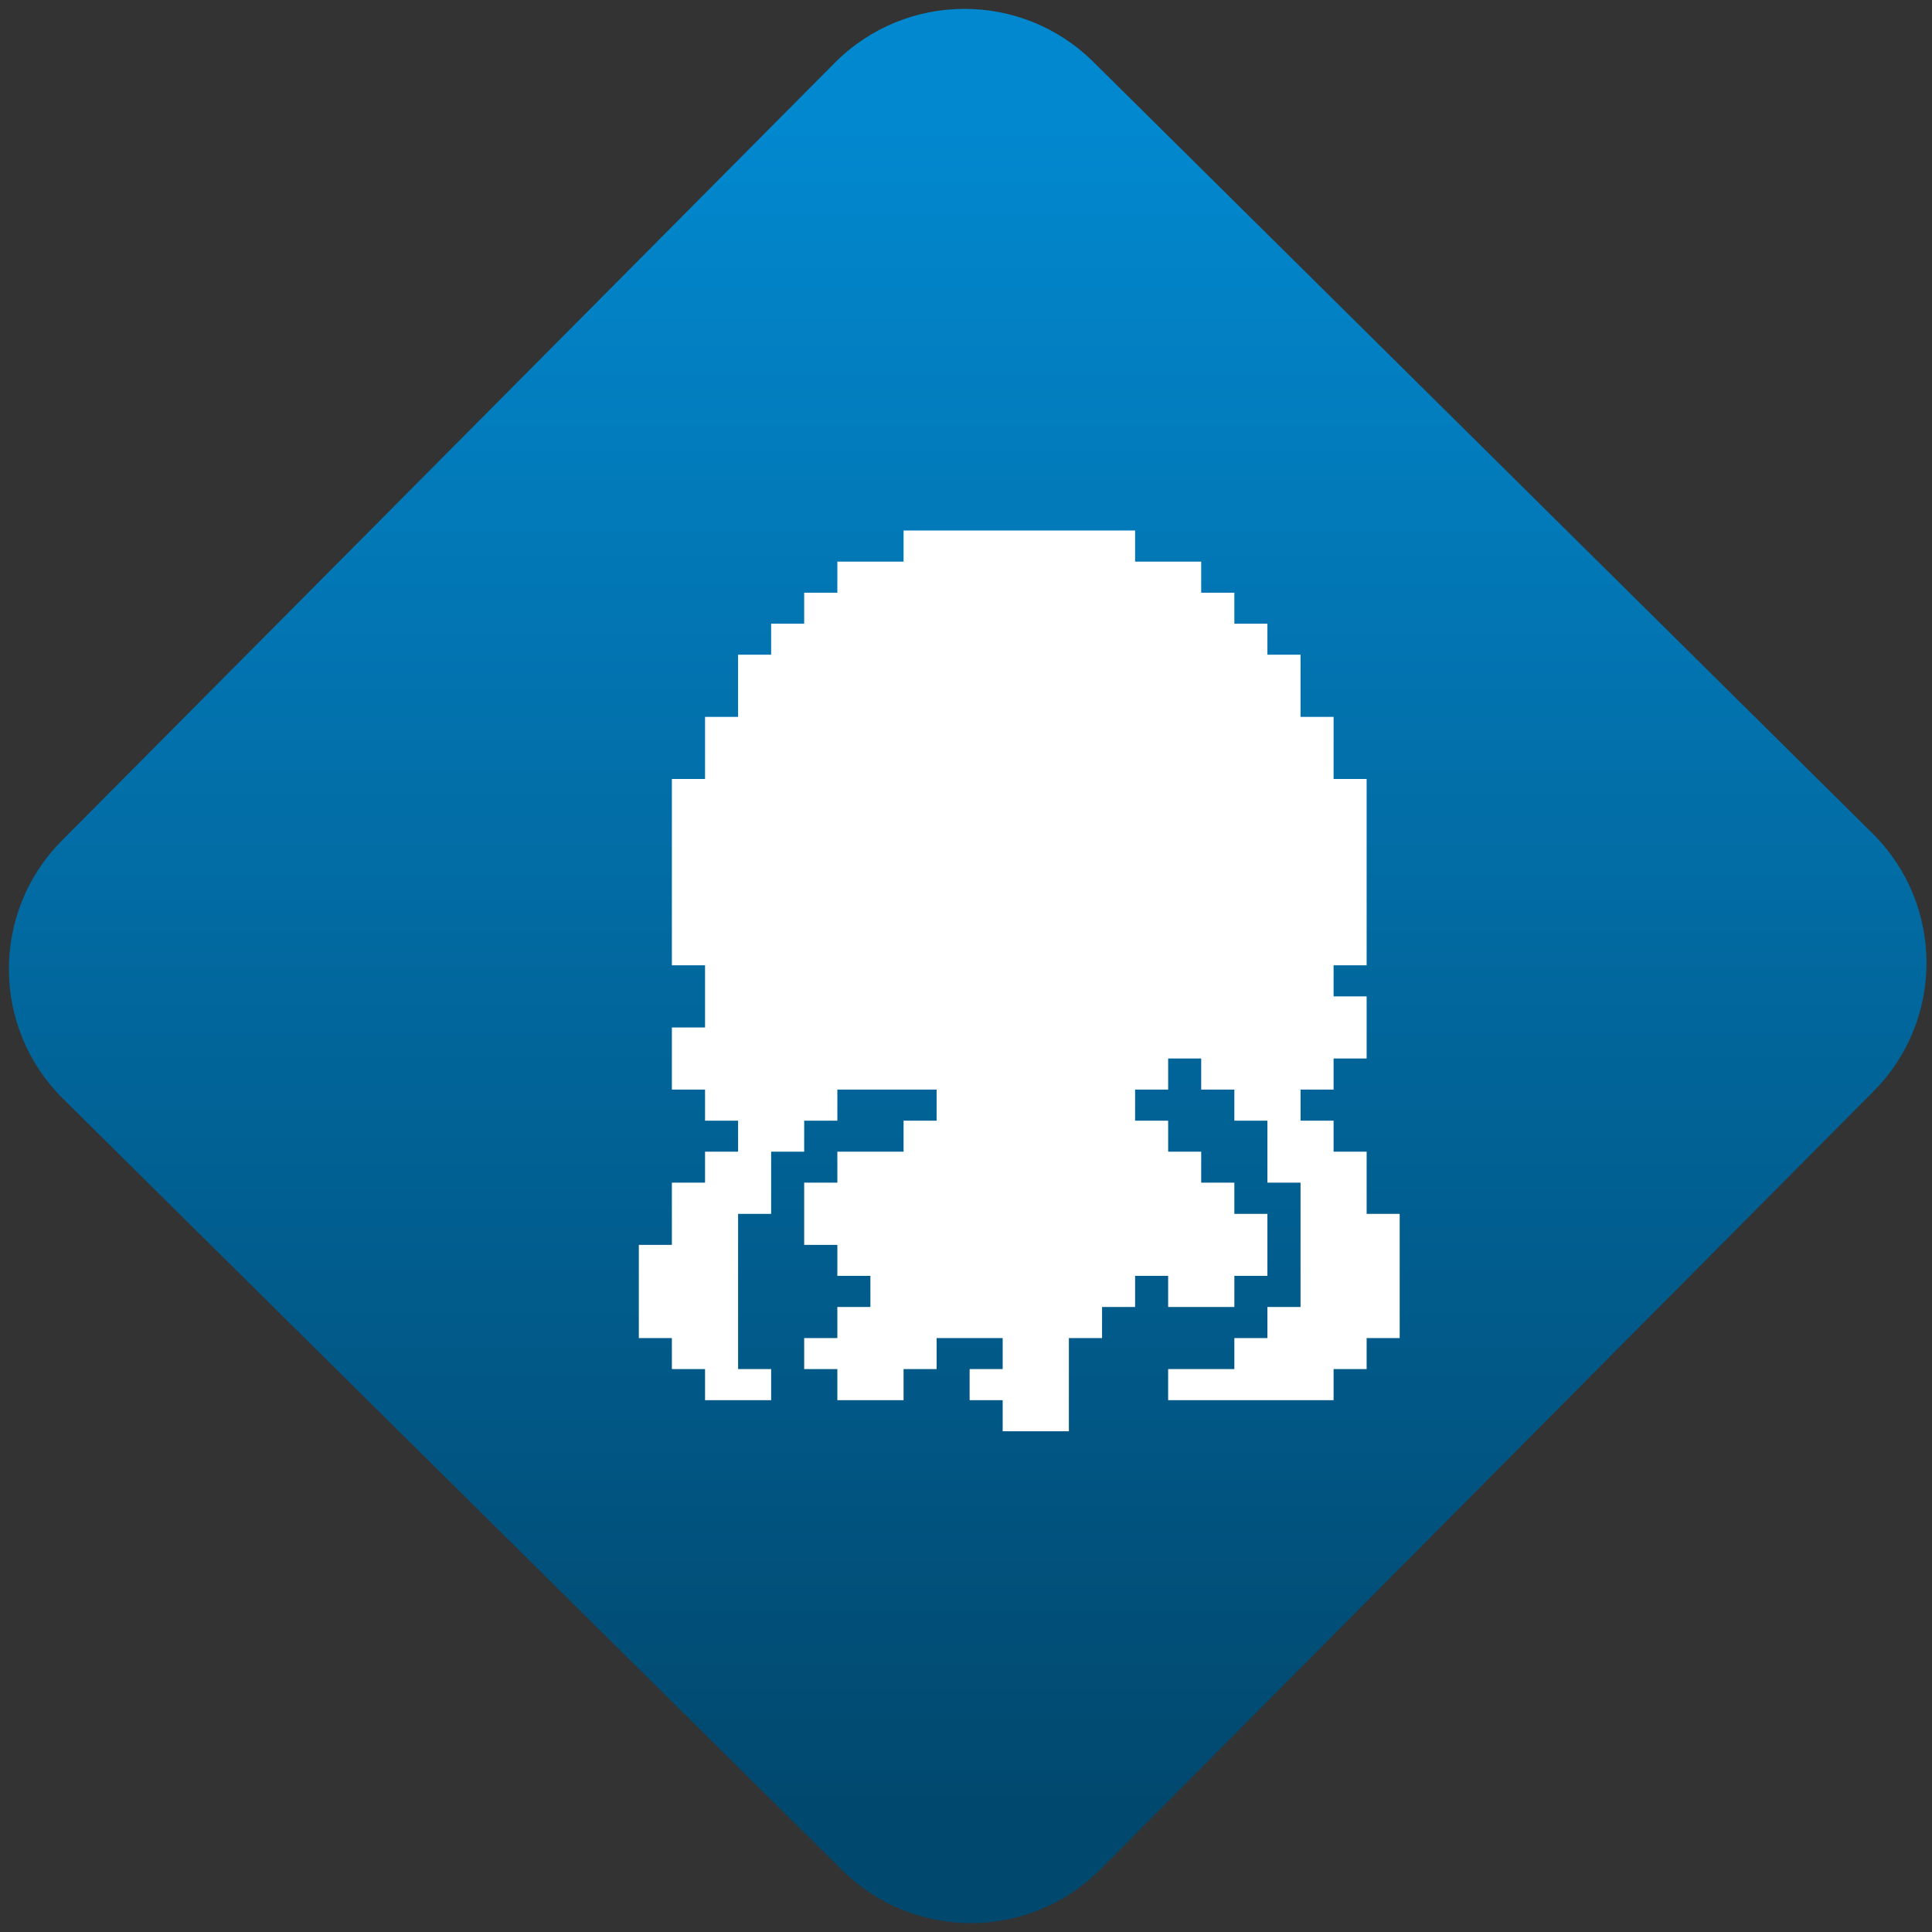 <svg width="64" height="64" viewBox="0 0 64 64" version="1.1"><rect x="0" y="0" width="64" height="64" fill="#333333" stroke="none"/><defs><linearGradient id="linear-pattern-0" gradientUnits="userSpaceOnUse" x1="0" y1="0" x2="0" y2="1" gradientTransform="matrix(60, 0, 0, 56, 0, 4)"><stop offset="0" stop-color="#0288cf" stop-opacity="1"/><stop offset="1" stop-color="#01486e" stop-opacity="1"/></linearGradient></defs><path fill="url(#linear-pattern-0)" fill-opacity="1" d="M 36.219 2.051 L 62.027 27.605 C 64.402 29.957 64.418 33.785 62.059 36.156 L 36.461 61.918 C 34.105 64.289 30.27 64.305 27.895 61.949 L 2.086 36.395 C -0.289 34.043 -0.305 30.215 2.051 27.844 L 27.652 2.082 C 30.008 -0.289 33.844 -0.305 36.219 2.051 Z M 36.219 2.051 " /><g transform="matrix(1.008,0,0,1.003,16.221,16.077)"><path fill-rule="nonzero" fill="rgb(100%, 100%, 100%)" fill-opacity="1" d="M 13.602 1.492 L 13.602 2.52 L 11.426 2.52 L 11.426 3.547 L 10.336 3.547 L 10.336 4.57 L 9.25 4.57 L 9.25 5.594 L 8.164 5.594 L 8.164 7.648 L 7.078 7.648 L 7.078 9.699 L 5.988 9.699 L 5.988 15.852 L 7.078 15.852 L 7.078 17.906 L 5.988 17.906 L 5.988 19.957 L 7.078 19.957 L 7.078 20.984 L 8.164 20.984 L 8.164 22.008 L 7.078 22.008 L 7.078 23.031 L 5.988 23.031 L 5.988 25.086 L 4.902 25.086 L 4.902 28.164 L 5.988 28.164 L 5.988 29.188 L 7.078 29.188 L 7.078 30.215 L 9.25 30.215 L 9.25 29.188 L 8.164 29.188 L 8.164 24.062 L 9.25 24.062 L 9.25 22.008 L 10.336 22.008 L 10.336 20.984 L 11.426 20.984 L 11.426 19.957 L 14.688 19.957 L 14.688 20.984 L 13.602 20.984 L 13.602 22.008 L 11.426 22.008 L 11.426 23.031 L 10.336 23.031 L 10.336 25.086 L 11.426 25.086 L 11.426 26.109 L 12.512 26.109 L 12.512 27.137 L 11.426 27.137 L 11.426 28.164 L 10.336 28.164 L 10.336 29.188 L 11.426 29.188 L 11.426 30.215 L 13.602 30.215 L 13.602 29.188 L 14.688 29.188 L 14.688 28.164 L 16.859 28.164 L 16.859 29.188 L 15.773 29.188 L 15.773 30.215 L 16.859 30.215 L 16.859 31.242 L 19.035 31.242 L 19.035 28.164 L 20.125 28.164 L 20.125 27.137 L 21.211 27.137 L 21.211 26.109 L 22.297 26.109 L 22.297 27.137 L 24.473 27.137 L 24.473 26.109 L 25.559 26.109 L 25.559 24.062 L 24.473 24.062 L 24.473 23.031 L 23.383 23.031 L 23.383 22.008 L 22.297 22.008 L 22.297 20.984 L 21.211 20.984 L 21.211 19.957 L 22.297 19.957 L 22.297 18.93 L 23.383 18.93 L 23.383 19.957 L 24.473 19.957 L 24.473 20.984 L 25.559 20.984 L 25.559 23.031 L 26.648 23.031 L 26.648 27.137 L 25.559 27.137 L 25.559 28.164 L 24.473 28.164 L 24.473 29.188 L 22.297 29.188 L 22.297 30.215 L 27.734 30.215 L 27.734 29.188 L 28.82 29.188 L 28.82 28.164 L 29.906 28.164 L 29.906 24.062 L 28.82 24.062 L 28.82 22.008 L 27.734 22.008 L 27.734 20.984 L 26.648 20.984 L 26.648 19.957 L 27.734 19.957 L 27.734 18.93 L 28.82 18.93 L 28.82 16.879 L 27.734 16.879 L 27.734 15.852 L 28.82 15.852 L 28.82 9.699 L 27.734 9.699 L 27.734 7.648 L 26.648 7.648 L 26.648 5.594 L 25.559 5.594 L 25.559 4.57 L 24.473 4.57 L 24.473 3.547 L 23.383 3.547 L 23.383 2.52 L 21.211 2.52 L 21.211 1.492 Z M 13.602 1.492 "/></g></svg>
